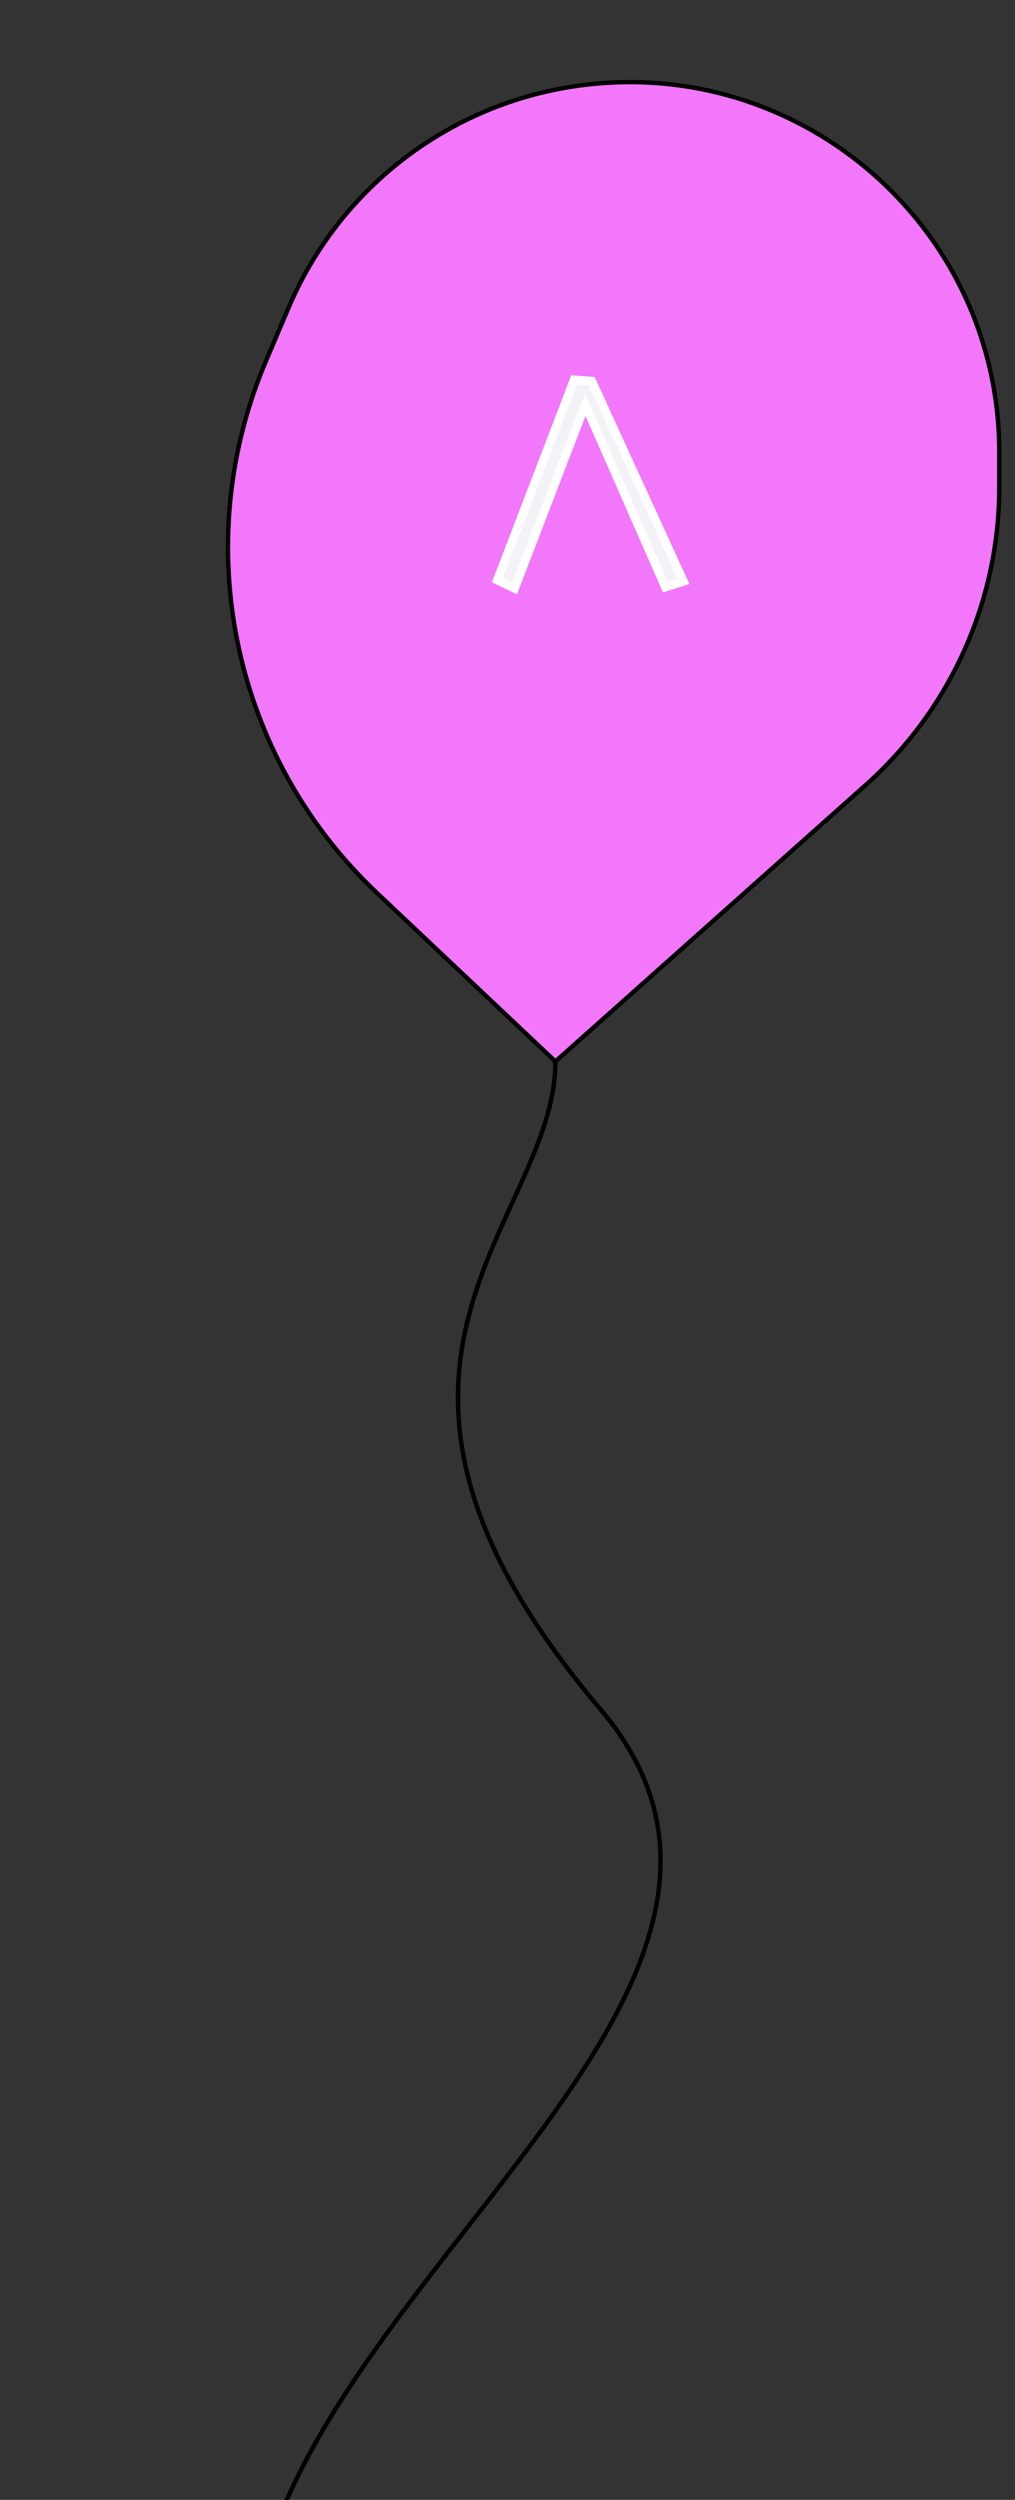 <svg width="236" height="581" viewBox="0 0 236 581" fill="none" xmlns="http://www.w3.org/2000/svg">
<rect x="0" y="0" width="236" height="581" fill="#333333" stroke="none"/>
<path d="M61.815 83.981L67.101 71.529C78.651 44.323 103.358 24.95 132.534 20.222C184.861 11.742 232.335 52.142 232.335 105.152L232.335 113.145C232.335 139.633 221.021 164.86 201.24 182.476L129.14 246.687L87.698 207.577C54.073 175.844 43.748 126.538 61.815 83.981Z" fill="#13C6B7"/>
<path d="M129.14 246.687C129.14 284.371 71.745 317.113 139.66 397.315C205.224 474.74 14.914 556.753 67.686 651.832C121.43 748.663 16.668 773 1 858.223M129.14 246.687L87.698 207.577C54.073 175.844 43.748 126.538 61.815 83.981L67.101 71.529C78.651 44.323 103.358 24.95 132.534 20.222V20.222C184.861 11.742 232.335 52.142 232.335 105.152L232.335 113.145C232.335 139.633 221.021 164.86 201.24 182.476L129.14 246.687Z" stroke="black"/>
<path d="M61.815 83.981L67.101 71.529C78.651 44.323 103.358 24.95 132.534 20.222C184.861 11.742 232.335 52.142 232.335 105.152L232.335 113.145C232.335 139.633 221.021 164.86 201.24 182.476L129.14 246.687L87.698 207.577C54.073 175.844 43.748 126.538 61.815 83.981Z" fill="#F377FA"/>
<path d="M129.14 246.687C129.14 284.371 71.745 317.113 139.66 397.315C205.224 474.74 14.914 556.753 67.686 651.832C121.43 748.663 16.668 773 1 858.223M129.14 246.687L87.698 207.577C54.073 175.844 43.748 126.538 61.815 83.981L67.101 71.529C78.651 44.323 103.358 24.95 132.534 20.222V20.222C184.861 11.742 232.335 52.142 232.335 105.152L232.335 113.145C232.335 139.633 221.021 164.86 201.24 182.476L129.14 246.687Z" stroke="black"/>
<mask id="path-5-outside-1_674_18" maskUnits="userSpaceOnUse" x="114.168" y="86.445" width="47" height="52" fill="black">
<rect fill="white" x="114.168" y="86.445" width="47" height="52"/>
<path d="M154.698 136.469L136.074 94.037L119.658 136.757L115.626 134.837L133.482 88.277L137.61 88.565L158.922 135.125L154.698 136.469Z"/>
</mask>
<path d="M154.698 136.469L136.074 94.037L119.658 136.757L115.626 134.837L133.482 88.277L137.61 88.565L158.922 135.125L154.698 136.469Z" fill="#F2F2F7"/>
<path d="M154.698 136.469L153.783 136.871L154.144 137.695L155.002 137.422L154.698 136.469ZM136.074 94.037L136.99 93.635L136.013 91.409L135.141 93.679L136.074 94.037ZM119.658 136.757L119.228 137.66L120.204 138.125L120.592 137.116L119.658 136.757ZM115.626 134.837L114.693 134.479L114.362 135.343L115.196 135.74L115.626 134.837ZM133.482 88.277L133.552 87.28L132.814 87.228L132.549 87.919L133.482 88.277ZM137.61 88.565L138.52 88.149L138.272 87.609L137.68 87.568L137.61 88.565ZM158.922 135.125L159.226 136.078L160.302 135.736L159.832 134.709L158.922 135.125ZM155.614 136.067L136.99 93.635L135.159 94.439L153.783 136.871L155.614 136.067ZM135.141 93.679L118.725 136.399L120.592 137.116L137.008 94.396L135.141 93.679ZM120.088 135.854L116.056 133.934L115.196 135.74L119.228 137.66L120.088 135.854ZM116.56 135.195L134.416 88.635L132.549 87.919L114.693 134.479L116.56 135.195ZM133.413 89.275L137.541 89.563L137.68 87.568L133.552 87.28L133.413 89.275ZM136.701 88.981L158.013 135.542L159.832 134.709L138.52 88.149L136.701 88.981ZM158.619 134.172L154.395 135.516L155.002 137.422L159.226 136.078L158.619 134.172Z" fill="white" mask="url(#path-5-outside-1_674_18)"/>
</svg>
